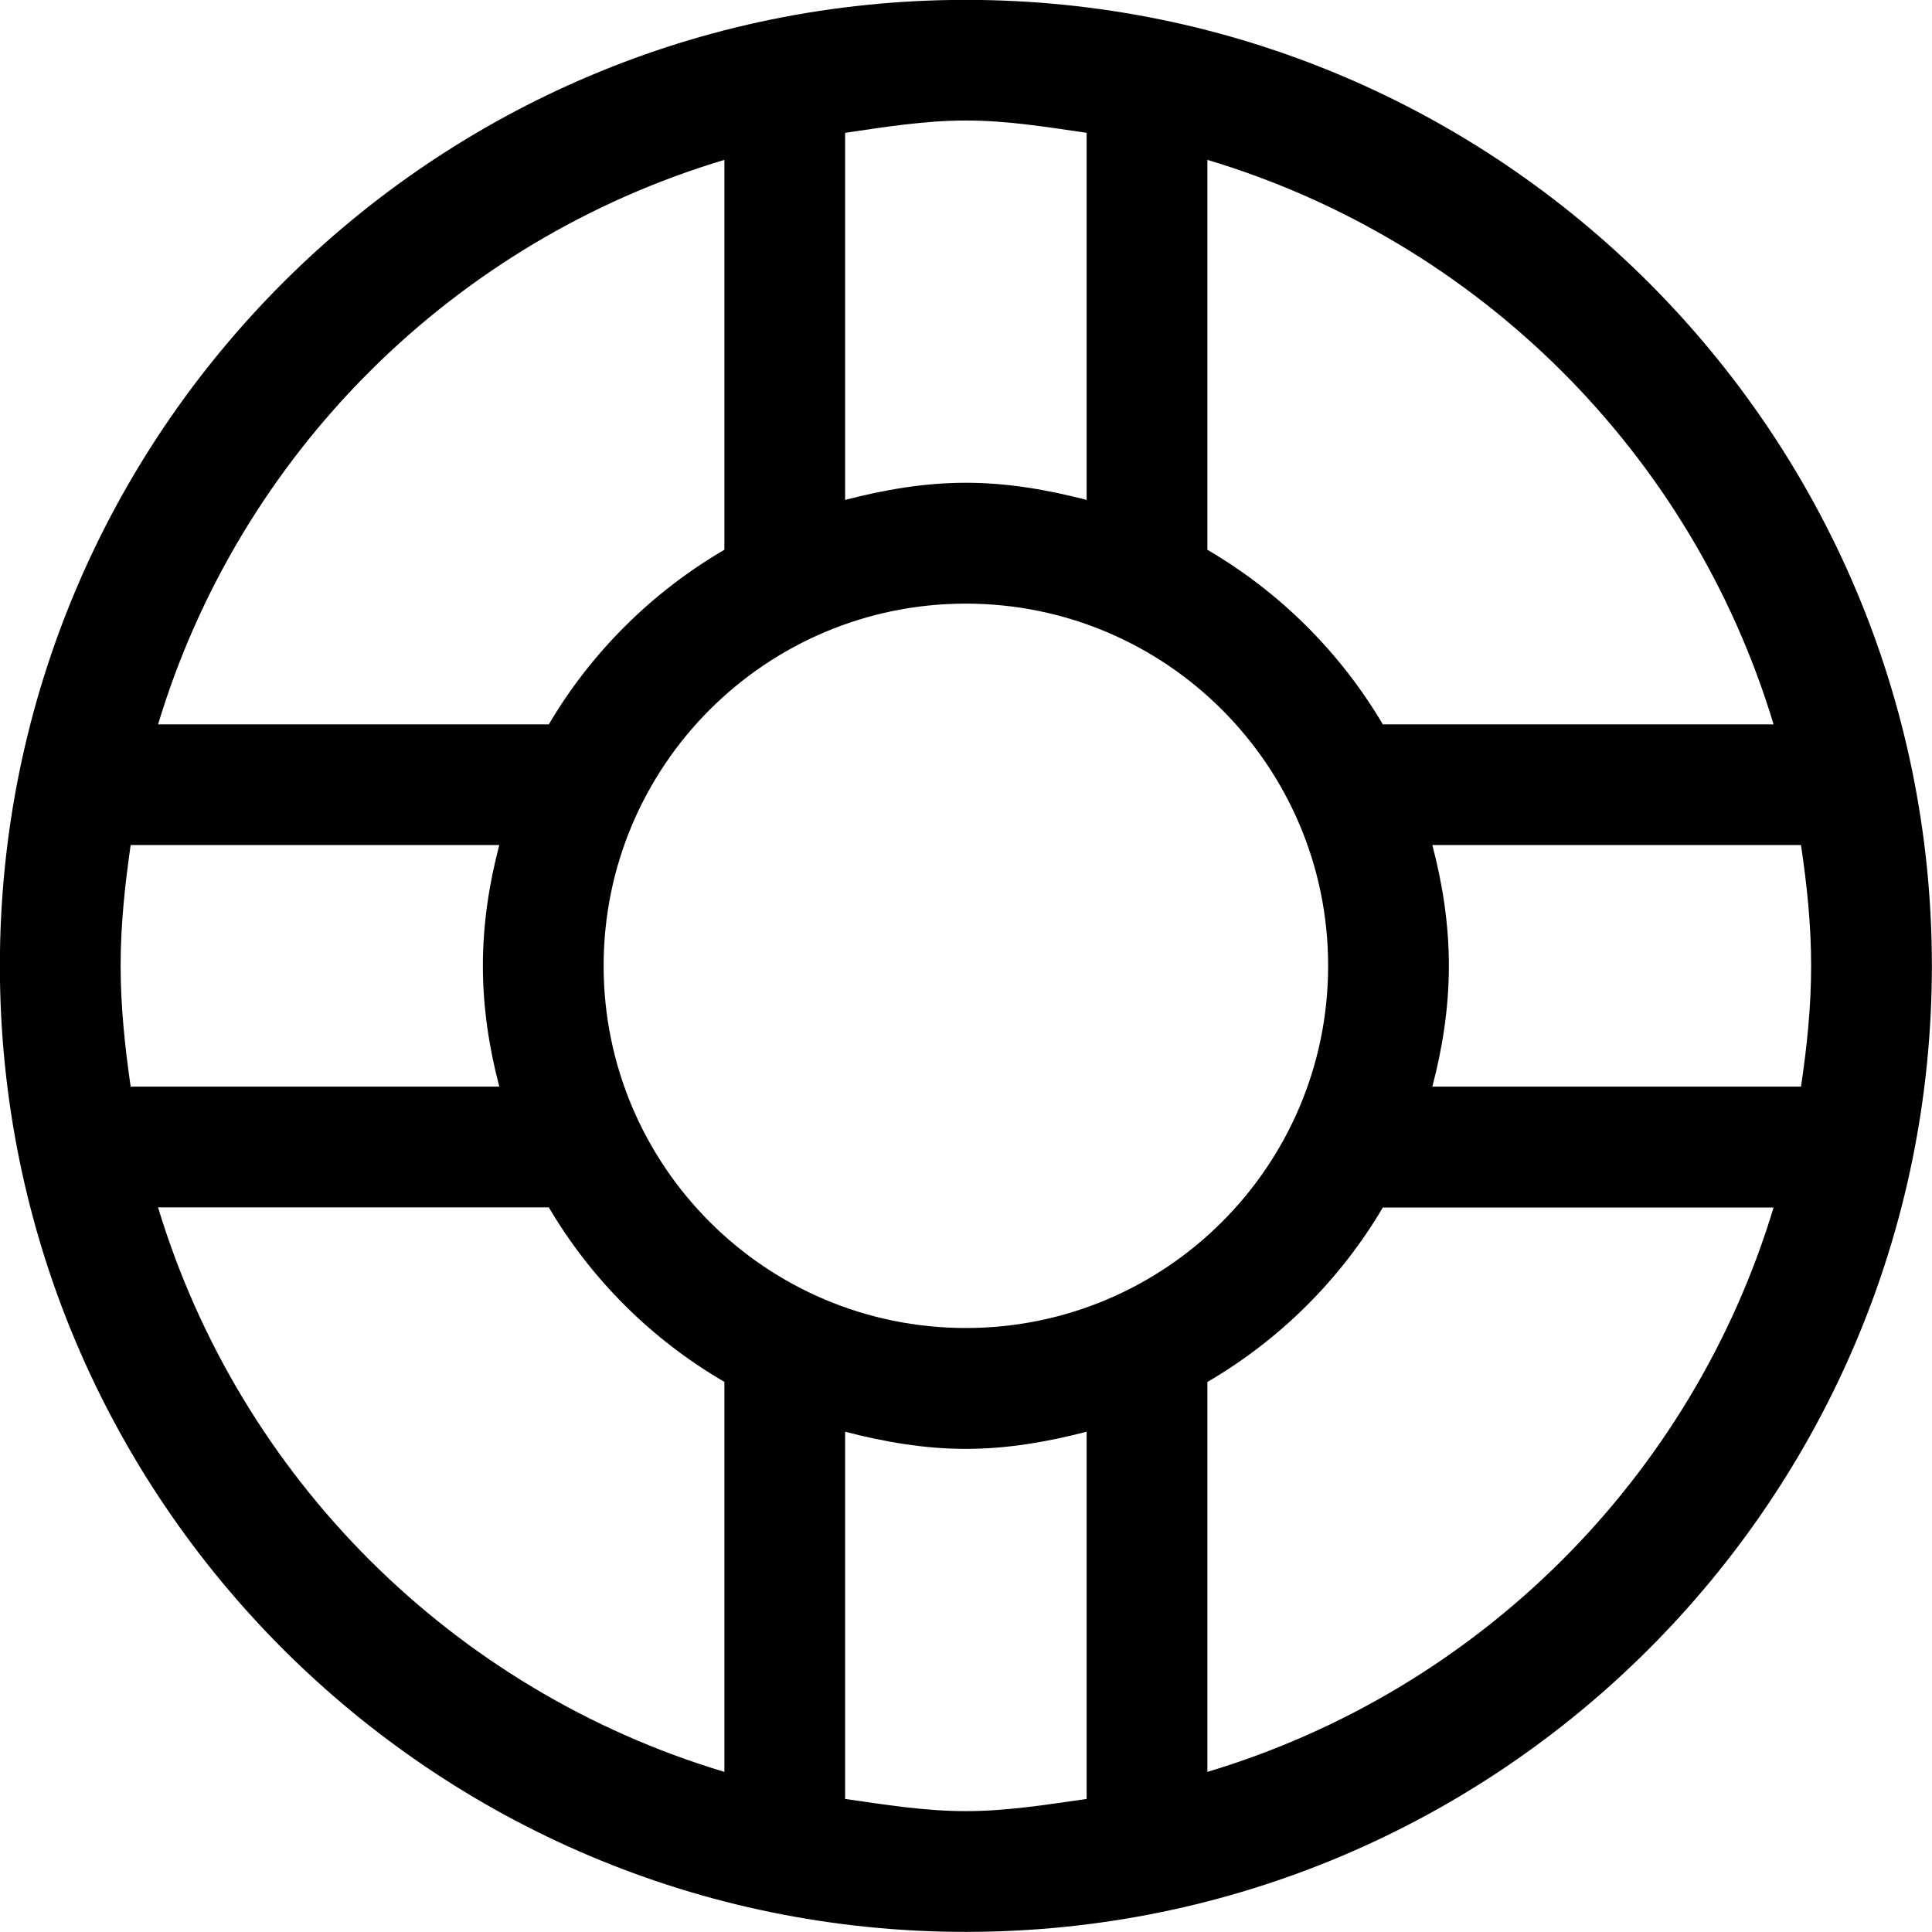 <?xml version="1.0" encoding="iso-8859-1"?>
<!-- Generator: Adobe Illustrator 16.0.0, SVG Export Plug-In . SVG Version: 6.00 Build 0)  -->
<!DOCTYPE svg PUBLIC "-//W3C//DTD SVG 1.1//EN" "http://www.w3.org/Graphics/SVG/1.1/DTD/svg11.dtd">
<svg version="1.1" xmlns="http://www.w3.org/2000/svg" xmlns:xlink="http://www.w3.org/1999/xlink" x="0px" y="0px" width="16px"
	 height="16px" viewBox="0 0 16 16" style="enable-background:new 0 0 16 16;" xml:space="preserve">
<g id="interface-help" style="enable-background:new    ;">
	<g id="interface-help_1_">
		<g>
			<path d="M7.999-0.001c-4.418,0-8,3.582-8,7.999c0,4.419,3.582,8.001,8,8.001c4.418,0,8-3.582,8-8.001
				C15.999,3.581,12.417-0.001,7.999-0.001z M9.999,1.324c2.248,0.673,4.014,2.435,4.689,4.675h-3.236
				c-0.352-0.597-0.854-1.096-1.453-1.446V1.324z M10.999,7.998c0,1.657-1.344,3-3,3c-1.657,0-3-1.343-3-3
				c0-1.656,1.343-2.999,3-2.999C9.655,4.999,10.999,6.342,10.999,7.998z M6.999,1.1c0.329-0.048,0.657-0.102,1-0.102
				c0.342,0,0.67,0.054,1,0.102v3.04c-0.322-0.083-0.652-0.142-1-0.142s-0.679,0.059-1,0.142V1.1z M5.999,1.324v3.229
				c-0.601,0.351-1.103,0.85-1.454,1.446H1.309C1.985,3.759,3.75,1.997,5.999,1.324z M0.999,7.998c0-0.341,0.036-0.672,0.083-1
				h3.053c-0.084,0.32-0.136,0.653-0.136,1c0,0.348,0.052,0.681,0.136,1.001H1.082C1.035,8.672,0.999,8.34,0.999,7.998z
				 M5.999,14.674C3.751,14,1.986,12.238,1.309,9.999h3.236c0.352,0.597,0.853,1.096,1.454,1.445V14.674z M8.999,14.898
				c-0.33,0.047-0.658,0.101-1,0.101c-0.343,0-0.671-0.054-1-0.101v-3.041c0.321,0.083,0.652,0.142,1,0.142s0.678-0.059,1-0.142
				V14.898z M9.999,14.674v-3.229c0.6-0.35,1.102-0.849,1.453-1.445h3.236C14.013,12.238,12.247,14,9.999,14.674z M11.862,8.999
				c0.084-0.32,0.137-0.653,0.137-1.001c0-0.347-0.053-0.68-0.137-1h3.053c0.049,0.328,0.084,0.659,0.084,1
				c0,0.342-0.035,0.674-0.084,1.001H11.862z"/>
		</g>
	</g>
</g>
<g id="Layer_1">
</g>
</svg>
